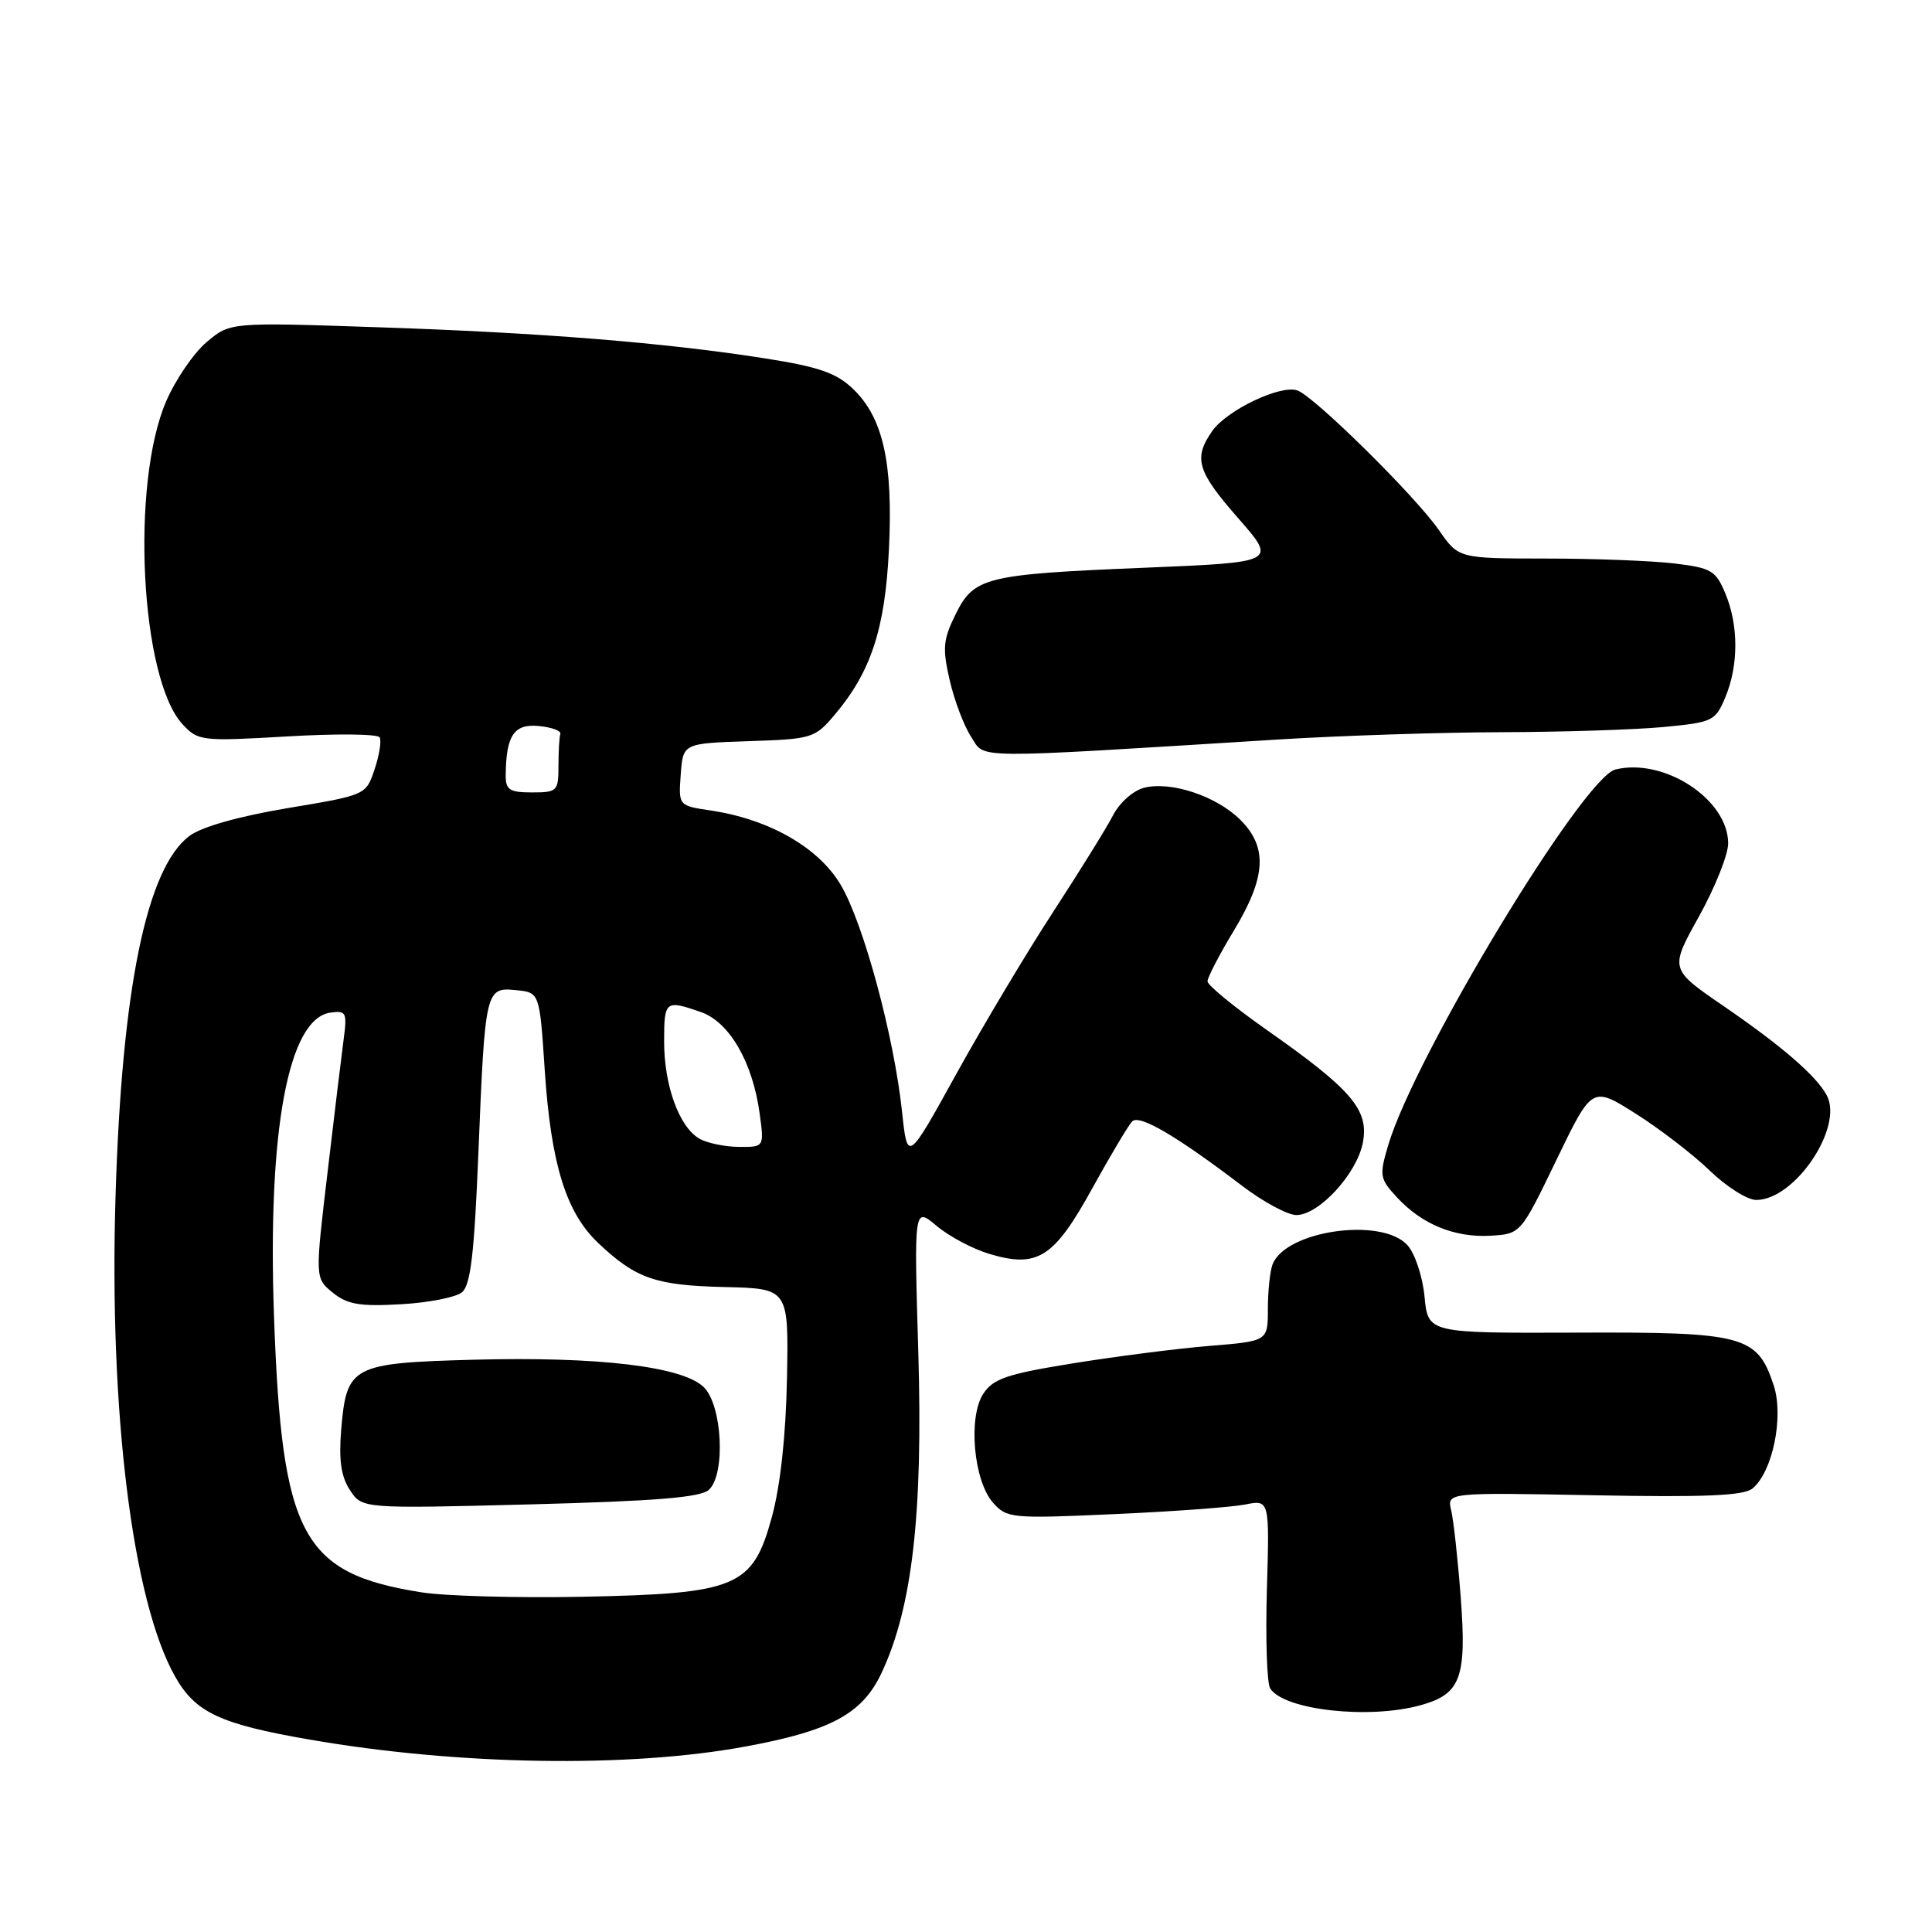 <?xml version="1.0" encoding="UTF-8" standalone="no"?>
<!DOCTYPE svg PUBLIC "-//W3C//DTD SVG 1.1//EN" "http://www.w3.org/Graphics/SVG/1.1/DTD/svg11.dtd" >
<svg xmlns="http://www.w3.org/2000/svg" xmlns:xlink="http://www.w3.org/1999/xlink" version="1.1" viewBox="0 0 256 256">
 <g >
 <path fill="currentColor"
d=" M 98.74 231.43 C 110.12 229.34 114.27 227.09 116.82 221.65 C 120.88 213.01 122.31 200.58 121.68 179.21 C 121.11 159.92 121.11 159.92 124.10 162.43 C 125.75 163.82 128.89 165.49 131.10 166.15 C 137.48 168.06 139.65 166.68 144.71 157.50 C 147.14 153.10 149.53 149.09 150.02 148.59 C 150.97 147.63 155.85 150.48 164.59 157.13 C 167.39 159.26 170.62 161.00 171.77 161.00 C 174.77 161.00 179.81 155.51 180.59 151.39 C 181.40 147.04 179.14 144.39 167.75 136.40 C 163.49 133.40 160.00 130.54 160.00 130.03 C 160.00 129.52 161.57 126.49 163.50 123.30 C 167.77 116.22 168.00 112.27 164.36 108.64 C 161.22 105.50 155.19 103.48 151.61 104.38 C 150.16 104.75 148.36 106.34 147.48 108.04 C 146.63 109.69 143.07 115.42 139.59 120.77 C 136.10 126.12 130.32 135.79 126.74 142.26 C 120.24 154.03 120.24 154.03 119.52 147.26 C 118.46 137.33 114.44 122.43 111.43 117.30 C 108.52 112.33 101.98 108.57 94.21 107.40 C 89.90 106.76 89.90 106.76 90.20 102.63 C 90.50 98.50 90.50 98.50 99.19 98.21 C 107.60 97.93 107.98 97.82 110.60 94.71 C 115.42 89.01 117.28 83.33 117.79 72.76 C 118.35 61.31 117.01 55.34 113.03 51.53 C 110.82 49.41 108.50 48.61 101.39 47.49 C 88.07 45.40 71.72 44.08 50.00 43.36 C 30.50 42.70 30.50 42.70 27.38 45.33 C 25.67 46.77 23.25 50.31 22.01 53.19 C 17.29 64.17 18.61 89.98 24.20 95.98 C 26.26 98.19 26.69 98.24 38.07 97.58 C 44.53 97.20 50.03 97.25 50.30 97.70 C 50.57 98.14 50.27 100.04 49.64 101.92 C 48.50 105.35 48.50 105.35 38.11 107.08 C 31.63 108.17 26.74 109.55 25.11 110.76 C 19.43 115.00 16.14 131.01 15.31 158.50 C 14.44 187.04 17.54 212.08 23.18 222.11 C 25.88 226.92 29.12 228.44 41.00 230.50 C 60.69 233.92 83.32 234.28 98.74 231.43 Z  M 188.24 225.95 C 193.57 224.47 194.36 222.33 193.55 211.60 C 193.17 206.59 192.60 201.43 192.29 200.13 C 191.72 197.76 191.72 197.76 211.21 198.13 C 225.93 198.41 231.06 198.19 232.22 197.23 C 234.89 195.02 236.39 187.70 235.02 183.55 C 232.84 176.95 231.11 176.49 208.90 176.58 C 189.22 176.65 189.22 176.65 188.76 171.82 C 188.50 169.13 187.49 166.09 186.49 164.99 C 183.08 161.23 170.35 163.05 168.62 167.54 C 168.28 168.44 168.00 171.09 168.00 173.44 C 168.00 177.71 168.00 177.71 160.25 178.34 C 155.99 178.69 147.85 179.73 142.17 180.65 C 133.43 182.06 131.60 182.68 130.29 184.68 C 128.25 187.80 129.01 196.24 131.60 199.14 C 133.42 201.18 134.08 201.24 147.61 200.63 C 155.37 200.29 163.18 199.71 164.97 199.36 C 168.22 198.71 168.22 198.71 167.87 210.60 C 167.68 217.15 167.87 223.06 168.31 223.73 C 170.14 226.60 181.39 227.85 188.24 225.95 Z  M 206.23 153.71 C 210.96 143.91 210.96 143.91 216.73 147.56 C 219.90 149.56 224.32 152.96 226.54 155.10 C 228.76 157.25 231.54 159.00 232.71 159.00 C 237.84 159.00 244.34 149.33 242.04 145.11 C 240.65 142.53 236.02 138.54 228.37 133.30 C 221.24 128.41 221.24 128.41 225.11 121.46 C 227.24 117.63 228.98 113.27 228.99 111.77 C 229.01 105.95 220.53 100.38 214.06 101.96 C 209.76 103.02 187.45 139.91 183.94 151.76 C 182.75 155.77 182.82 156.18 185.09 158.64 C 188.40 162.23 192.75 164.01 197.50 163.74 C 201.50 163.50 201.50 163.50 206.23 153.71 Z  M 169.50 97.98 C 177.75 97.47 191.03 97.04 199.00 97.02 C 206.97 97.00 216.59 96.69 220.37 96.34 C 226.96 95.71 227.29 95.56 228.62 92.38 C 230.38 88.15 230.38 82.85 228.61 78.62 C 227.35 75.60 226.75 75.25 221.86 74.66 C 218.91 74.31 211.27 74.01 204.89 74.01 C 193.27 74.00 193.27 74.00 190.67 70.25 C 187.51 65.70 174.12 52.49 171.90 51.73 C 169.65 50.96 162.58 54.34 160.63 57.11 C 158.10 60.73 158.61 62.44 164.09 68.69 C 169.17 74.50 169.17 74.50 151.84 75.22 C 130.50 76.10 129.06 76.46 126.61 81.42 C 124.97 84.74 124.86 85.90 125.84 90.14 C 126.46 92.83 127.74 96.21 128.69 97.65 C 130.61 100.58 127.91 100.56 169.50 97.98 Z  M 55.83 210.99 C 40.00 208.48 37.35 203.51 36.31 174.50 C 35.43 149.86 38.18 134.97 43.77 134.18 C 45.87 133.88 46.01 134.15 45.54 137.68 C 45.26 139.78 44.29 147.77 43.39 155.44 C 41.74 169.37 41.74 169.37 44.10 171.29 C 46.03 172.85 47.69 173.13 53.11 172.82 C 56.77 172.62 60.42 171.90 61.22 171.23 C 62.36 170.29 62.85 166.07 63.39 152.75 C 64.27 131.09 64.34 130.80 68.37 131.20 C 71.50 131.50 71.50 131.50 72.18 141.79 C 73.01 154.25 74.99 160.65 79.27 164.71 C 84.26 169.42 86.83 170.32 96.00 170.54 C 104.50 170.74 104.50 170.74 104.28 182.62 C 104.13 190.24 103.41 196.83 102.28 201.00 C 99.73 210.32 97.70 211.17 77.14 211.58 C 68.54 211.75 58.95 211.49 55.83 210.99 Z  M 93.94 197.40 C 96.16 195.32 95.71 186.27 93.28 183.83 C 90.51 181.07 79.35 179.73 62.77 180.17 C 46.61 180.61 45.92 180.97 45.21 189.44 C 44.88 193.47 45.19 195.65 46.37 197.45 C 47.99 199.91 47.99 199.91 70.24 199.34 C 86.95 198.90 92.86 198.42 93.94 197.40 Z  M 92.66 150.87 C 89.99 149.32 88.00 143.83 88.00 138.03 C 88.00 132.58 88.15 132.46 92.89 134.11 C 96.64 135.42 99.73 140.74 100.65 147.50 C 101.27 152.00 101.27 152.00 97.89 151.97 C 96.02 151.95 93.67 151.46 92.66 150.87 Z  M 67.01 102.75 C 67.05 97.46 68.10 95.88 71.38 96.20 C 73.10 96.36 74.39 96.84 74.25 97.25 C 74.11 97.66 74.00 99.58 74.00 101.50 C 74.00 104.83 73.83 105.00 70.50 105.00 C 67.53 105.00 67.00 104.66 67.01 102.75 Z "/>
</g>
</svg>